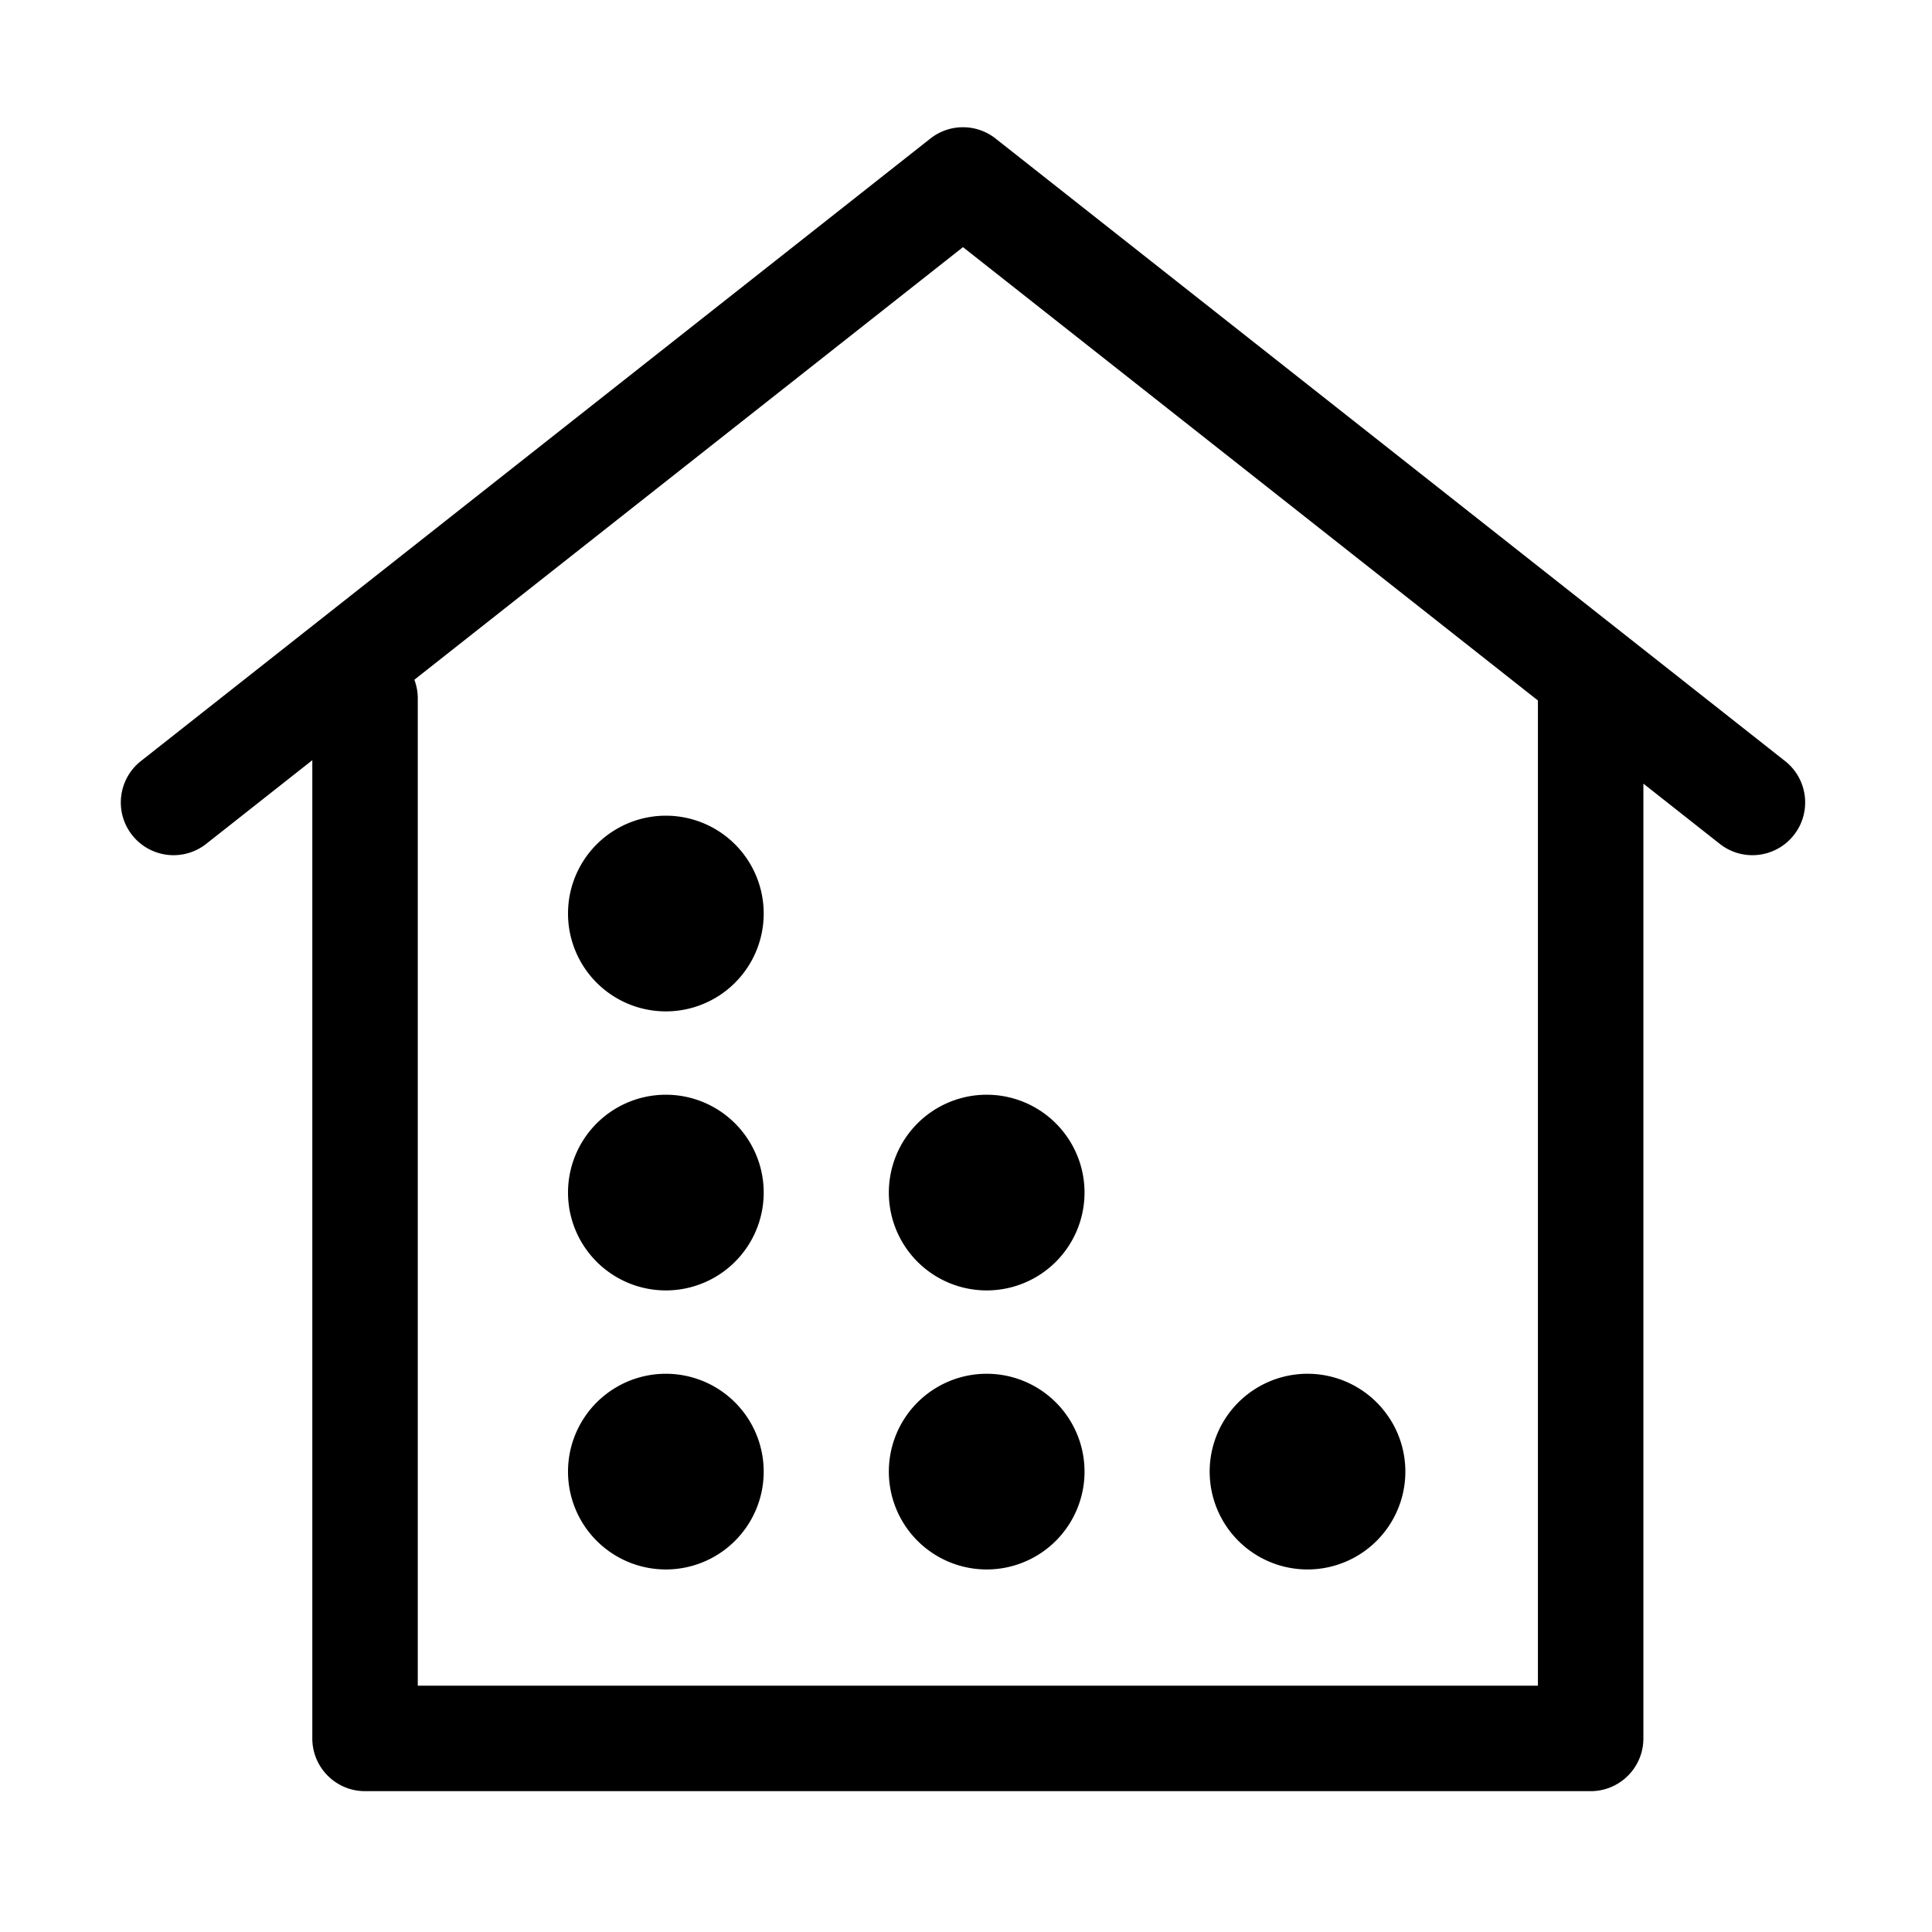 <?xml version="1.0" standalone="no"?><!DOCTYPE svg PUBLIC "-//W3C//DTD SVG 1.1//EN" "http://www.w3.org/Graphics/SVG/1.1/DTD/svg11.dtd"><svg t="1723789930096" class="icon" viewBox="0 0 1024 1024" version="1.1" xmlns="http://www.w3.org/2000/svg" p-id="2407" width="50" height="50" xmlns:xlink="http://www.w3.org/1999/xlink"><path d="M946.123 403.377L527.702 73.455a27.887 27.887 0 0 0-34.608 0L74.687 403.377c-12.119 9.553-14.206 27.13-4.64 39.248 5.513 6.987 13.702 10.644 21.957 10.644a27.866 27.866 0 0 0 17.29-6.004l56.238-44.344v518.484c0 15.448 12.514 27.949 27.948 27.949h649.596c15.434 0 27.948-12.501 27.948-27.949v-506.066l40.49 31.926c12.118 9.553 29.695 7.478 39.248-4.64 9.568-12.118 7.481-29.695-4.638-39.248zM815.128 893.457H221.43V370.106a27.829 27.829 0 0 0-1.812-9.833L510.399 130.989 815.128 371.265v522.192z" fill="currentColor" p-id="2408"></path><path d="M352.919 484.194m-51.859 0a51.859 51.859 0 1 0 103.718 0 51.859 51.859 0 1 0-103.718 0Z" fill="currentColor" p-id="2409"></path><path d="M352.919 632.089m-51.859 0a51.859 51.859 0 1 0 103.718 0 51.859 51.859 0 1 0-103.718 0Z" fill="currentColor" p-id="2410"></path><path d="M522.964 632.089m-51.859 0a51.859 51.859 0 1 0 103.718 0 51.859 51.859 0 1 0-103.718 0Z" fill="currentColor" p-id="2411"></path><path d="M352.919 779.985m-51.859 0a51.859 51.859 0 1 0 103.718 0 51.859 51.859 0 1 0-103.718 0Z" fill="currentColor" p-id="2412"></path><path d="M522.964 779.985m-51.859 0a51.859 51.859 0 1 0 103.718 0 51.859 51.859 0 1 0-103.718 0Z" fill="currentColor" p-id="2413"></path><path d="M693.009 779.985m-51.859 0a51.859 51.859 0 1 0 103.718 0 51.859 51.859 0 1 0-103.718 0Z" fill="currentColor" p-id="2414"></path></svg>